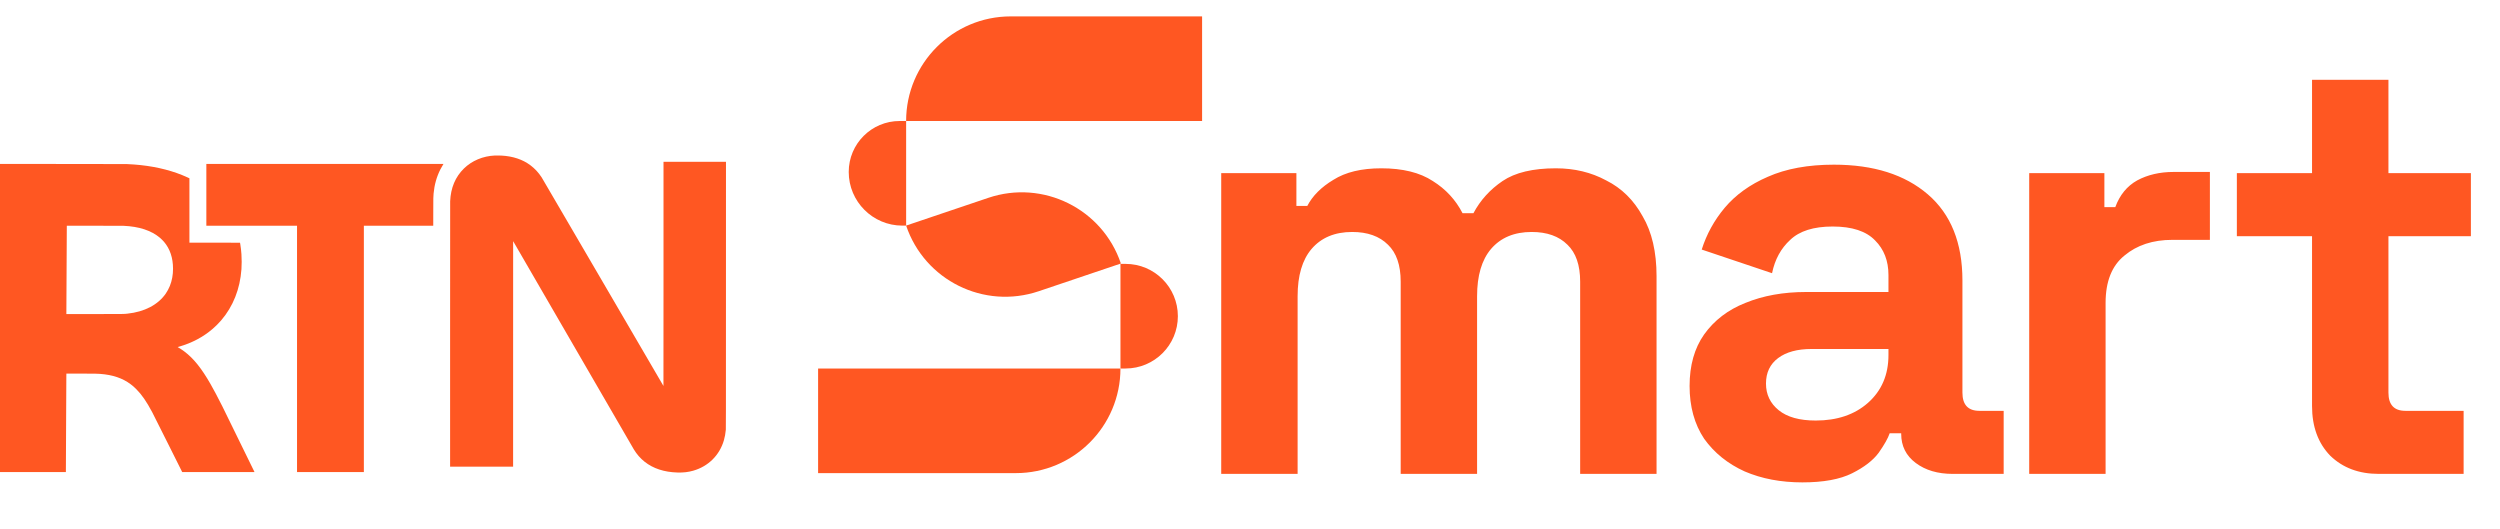 <svg width="1261" height="267" viewBox="0 0 1261 267" fill="none" xmlns="http://www.w3.org/2000/svg">
<path d="M249.679 78.436C243.578 78.718 238.05 81.034 233.974 85.023C229.68 89.227 227.34 94.802 227.065 101.5C227.045 102.043 227.031 124.731 227.031 168.854V235.391H242.921H258.811L258.818 178.516L258.828 121.637L289.129 173.93C305.797 202.693 319.561 226.434 319.716 226.692C322.659 231.563 327.014 235.015 332.488 236.812C335.361 237.754 338.297 238.237 341.801 238.338C344.677 238.421 347.171 238.13 349.662 237.419C357.302 235.233 362.99 229.568 365.159 221.995C365.632 220.346 365.91 218.794 366.108 216.735C366.162 216.169 366.165 212.19 366.175 148.875L366.185 81.621H350.429H334.674V138.164C334.674 172.465 334.66 194.694 334.643 194.674C334.627 194.657 320.892 171.124 304.121 142.375C286.501 112.167 273.454 89.837 273.212 89.469C271.59 86.998 269.753 85.02 267.544 83.364C263.632 80.427 258.731 78.788 252.911 78.473C251.976 78.423 250.393 78.406 249.679 78.436Z" fill="#FF5722"/>
<path d="M0 160.402V238.107H16.612H33.227L33.247 234.56C33.261 232.605 33.308 222.211 33.356 211.46C33.403 200.706 33.45 191.128 33.461 190.173L33.481 188.431L40.975 188.448C48.45 188.465 48.846 188.469 50.499 188.591C56.872 189.058 61.86 190.752 65.959 193.849C67.016 194.645 67.663 195.214 68.71 196.261C71.526 199.08 73.911 202.529 76.794 207.964C77.082 208.509 80.599 215.512 84.611 223.528L91.902 238.107H110.136H128.371L128.225 237.792C127.646 236.562 112.867 206.381 112.156 204.972C109.482 199.693 107.904 196.712 106.206 193.74C101.659 185.782 97.651 180.788 93.003 177.295C92.02 176.556 90.719 175.699 89.842 175.211C89.716 175.14 89.618 175.072 89.628 175.062C89.638 175.055 90.031 174.937 90.502 174.801C96.865 172.968 102.53 169.953 107.267 165.877C108.723 164.623 110.323 163.024 111.573 161.571C117.58 154.574 121.076 145.758 121.785 135.804C121.947 133.477 121.947 130.692 121.781 128.215C121.673 126.589 121.463 124.756 121.215 123.268L121.073 122.421L108.31 122.411L95.544 122.404V106.165V89.923L95.351 89.838C95.242 89.787 94.839 89.604 94.453 89.425C87.751 86.328 79.647 84.21 70.93 83.272C68.687 83.031 67.304 82.93 63.95 82.757C63.364 82.726 55.361 82.713 31.587 82.706L0 82.696V160.402ZM62.29 113.9C70.143 114.232 76.317 116.258 80.67 119.931C81.229 120.405 82.232 121.398 82.703 121.947C85.739 125.494 87.277 130.068 87.277 135.55C87.277 138.684 86.748 141.55 85.681 144.227C85.19 145.457 84.34 147.039 83.584 148.127C79.684 153.737 72.888 157.291 64.323 158.199C62.28 158.413 63.493 158.399 47.782 158.409L33.474 158.42V158.142C33.468 156.909 33.684 114.483 33.698 114.212L33.718 113.866H47.596C56.388 113.866 61.775 113.88 62.29 113.9Z" fill="#FF5722"/>
<path d="M104.082 98.281V113.866H126.952H149.821V175.987V238.107H166.677H183.533V175.987V113.866H201.029H218.528L218.542 106.69C218.555 99.298 218.559 99.247 218.701 97.637C219.101 93.233 220.249 89.147 222.146 85.4C222.584 84.532 223.204 83.445 223.641 82.77L223.688 82.696H163.885H104.082V98.281Z" fill="#FF5722"/>
<path d="M615.982 239.031V87.342H653.904V103.857H659.409C662.06 98.76 666.443 94.376 672.56 90.706C678.676 86.832 686.729 84.895 696.72 84.895C707.526 84.895 716.191 87.036 722.715 91.318C729.239 95.395 734.234 100.798 737.7 107.527H743.205C746.671 101.002 751.564 95.599 757.885 91.318C764.205 87.036 773.176 84.895 784.797 84.895C794.176 84.895 802.637 86.934 810.181 91.012C817.928 94.886 824.045 100.9 828.53 109.056C833.22 117.007 835.564 127.099 835.564 139.332V239.031H797.03V142.085C797.03 133.726 794.889 127.507 790.608 123.429C786.326 119.148 780.312 117.007 772.564 117.007C763.797 117.007 756.967 119.862 752.074 125.57C747.385 131.075 745.04 139.027 745.04 149.425V239.031H706.506V142.085C706.506 133.726 704.365 127.507 700.084 123.429C695.802 119.148 689.788 117.007 682.04 117.007C673.273 117.007 666.443 119.862 661.55 125.57C656.861 131.075 654.516 139.027 654.516 149.425V239.031H615.982ZM909.113 243.313C898.307 243.313 888.622 241.478 880.059 237.808C871.496 233.934 864.666 228.429 859.569 221.293C854.676 213.954 852.229 205.085 852.229 194.687C852.229 184.289 854.676 175.624 859.569 168.692C864.666 161.556 871.598 156.255 880.365 152.789C889.336 149.119 899.53 147.284 910.948 147.284H952.54V138.721C952.54 131.585 950.297 125.774 945.812 121.289C941.326 116.599 934.19 114.255 924.404 114.255C914.821 114.255 907.685 116.497 902.996 120.983C898.307 125.264 895.249 130.871 893.821 137.803L858.346 125.876C860.792 118.129 864.666 111.095 869.967 104.774C875.472 98.25 882.71 93.051 891.681 89.177C900.855 85.099 911.967 83.061 925.016 83.061C944.996 83.061 960.797 88.056 972.418 98.046C984.04 108.036 989.85 122.512 989.85 141.473V198.051C989.85 204.167 992.705 207.225 998.413 207.225H1010.65V239.031H984.957C977.414 239.031 971.195 237.196 966.302 233.526C961.409 229.857 958.962 224.963 958.962 218.847V218.541H953.151C952.336 220.988 950.501 224.25 947.647 228.327C944.792 232.201 940.307 235.667 934.19 238.725C928.074 241.784 919.715 243.313 909.113 243.313ZM915.841 212.119C926.647 212.119 935.414 209.162 942.142 203.25C949.074 197.133 952.54 189.08 952.54 179.09V176.031H913.7C906.564 176.031 900.957 177.56 896.88 180.619C892.802 183.677 890.763 187.959 890.763 193.463C890.763 198.968 892.904 203.454 897.185 206.92C901.467 210.386 907.685 212.119 915.841 212.119ZM1023.53 239.031V87.342H1061.45V104.468H1066.96C1069.2 98.352 1072.87 93.866 1077.97 91.012C1083.27 88.158 1089.38 86.731 1096.32 86.731H1114.67V120.983H1095.7C1085.92 120.983 1077.86 123.633 1071.54 128.934C1065.22 134.031 1062.06 141.983 1062.06 152.789V239.031H1023.53ZM1199.83 239.031C1189.84 239.031 1181.69 235.973 1175.37 229.857C1169.25 223.536 1166.19 215.177 1166.19 204.779V119.148H1128.27V87.342H1166.19V40.245H1204.73V87.342H1246.32V119.148H1204.73V198.051C1204.73 204.167 1207.58 207.225 1213.29 207.225H1242.65V239.031H1199.83Z" fill="#FF5722"/>
<path d="M457.047 61.035C457.047 31.894 480.671 8.27 509.813 8.27L606.336 8.27V61.035H457.047V61.035Z" fill="#FF5722"/>
<path d="M412.648 185.875H565.155V185.875C565.155 215.017 541.531 238.641 512.389 238.641H412.648V185.875Z" fill="#FF5722"/>
<path d="M457.047 113.783L498.506 99.789C526.117 90.469 556.056 105.297 565.376 132.909V132.909L523.917 146.903C496.305 156.223 466.367 141.395 457.047 113.783V113.783Z" fill="#FF5722"/>
<path d="M565.16 133.105H567.734C582.305 133.105 594.117 144.918 594.117 159.488V159.488C594.117 174.059 582.305 185.871 567.734 185.871H565.16V133.105Z" fill="#FF5722"/>
<path d="M428.098 86.72C428.098 72.536 439.596 61.037 453.78 61.037H457.055V113.803H455.181C440.223 113.803 428.098 101.677 428.098 86.72V86.72Z" fill="#FF5722"/>
</svg>
